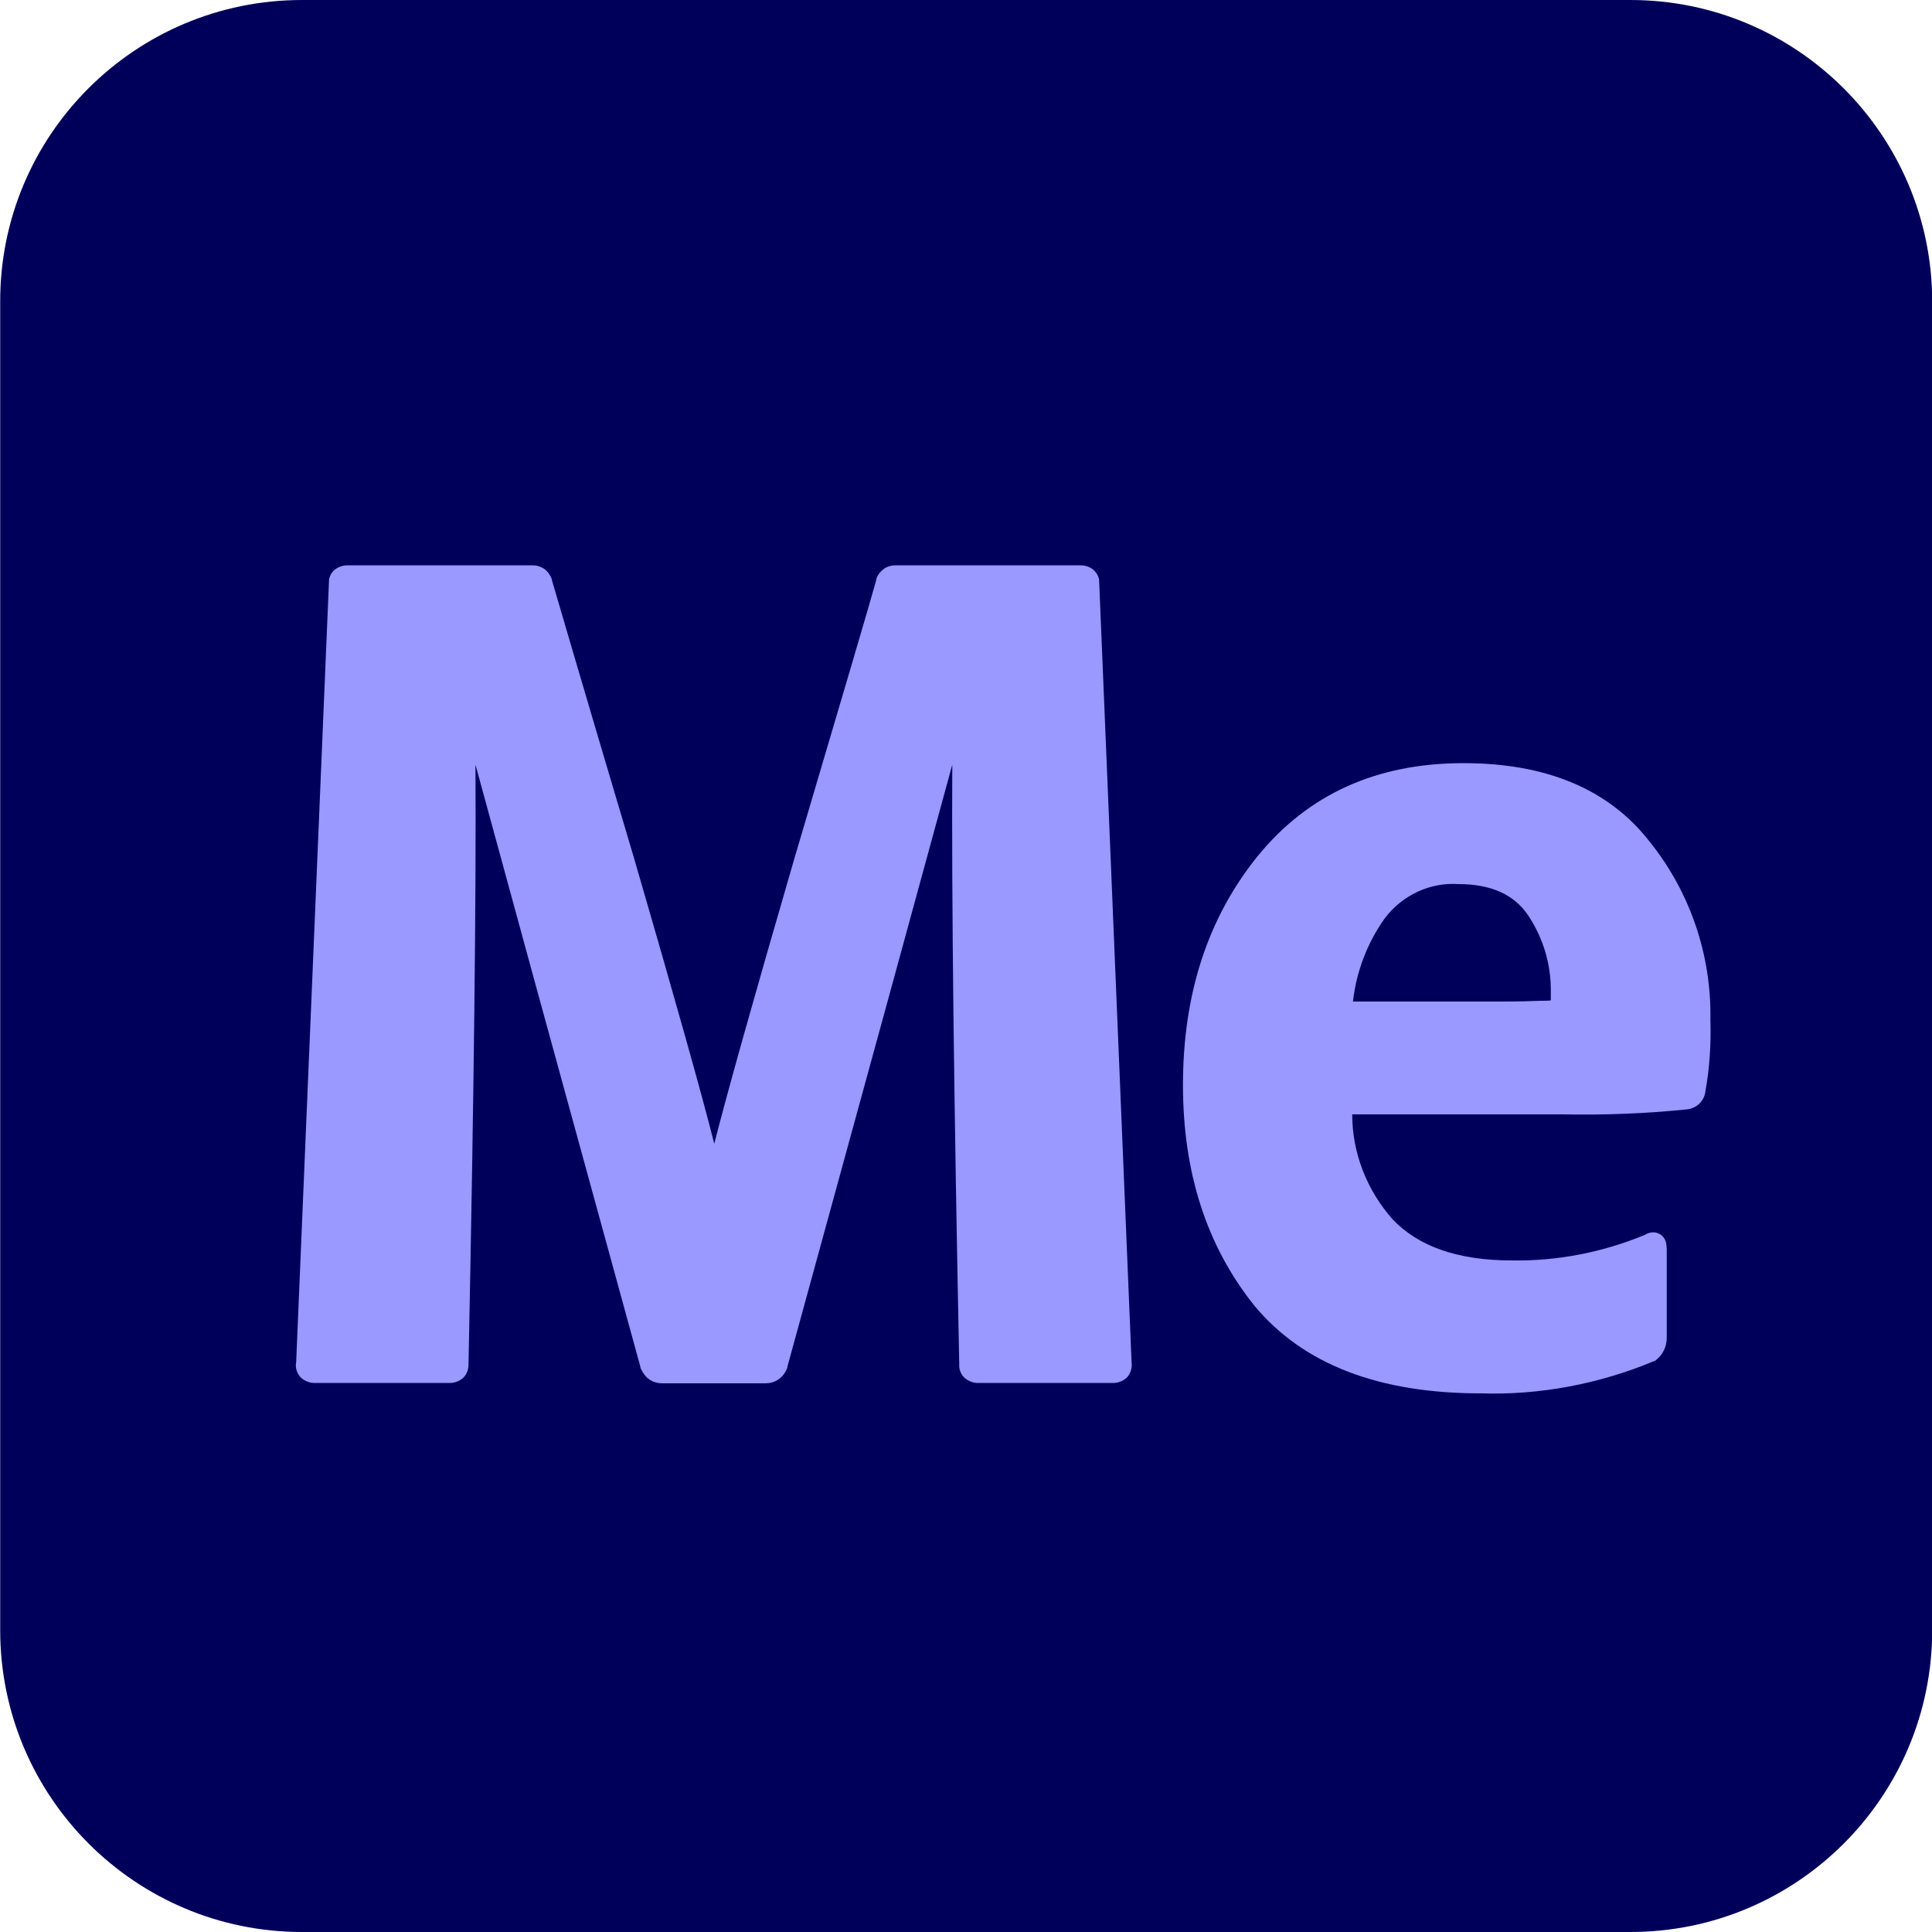 <?xml version="1.0" encoding="utf-8"?>
<!-- Generator: Adobe Illustrator 24.0.1, SVG Export Plug-In . SVG Version: 6.00 Build 0)  -->
<svg version="1.1" id="Layer_1" xmlns="http://www.w3.org/2000/svg" xmlns:xlink="http://www.w3.org/1999/xlink" x="0px" y="0px"
	 viewBox="0 0 500 500" style="enable-background:new 0 0 500 500;" xml:space="preserve">
<style type="text/css">
	.st0{fill:#00005B;}
	.st1{fill:#9999FF;}
	.st2{fill-rule:evenodd;clip-rule:evenodd;fill:#9999FF;}
</style>
<g id="_4-2" transform="translate(3551.25 308)">
	<path id="_21" class="st0" d="M-3473.1-308h343.8c43.1,0,78.1,35,78.1,78.1v343.8c0,43.1-35,78.1-78.1,78.1h-343.8
		c-43.1,0-78.1-35-78.1-78.1v-343.8C-3551.3-273-3516.3-308-3473.1-308z"/>
	<path id="_41" class="st1" d="M-3387.1-85.7c10.5,36.1,17.4,60.6,20.7,73.7c3.3-13,10.2-37.6,20.7-73.7l0,0
		c12.7-42.9,19.8-67,21.2-72.1v-0.1l0-0.1c0.3-1.1,1-2,1.9-2.7c0.9-0.7,2-1,3.2-1h47.8c1.1,0,2.1,0.3,3,0.9c0.9,0.7,1.6,1.7,1.8,2.8
		l0,0.2l8.4,202.3c0.2,1.4-0.2,2.9-1.2,4c-1.1,1-2.5,1.5-3.9,1.4h-34.4c-1.3,0.1-2.6-0.4-3.6-1.2c-1-0.9-1.6-2.2-1.5-3.6
		c-1.4-69.3-2-121-1.8-155.2c-7.1,26-21.3,78-42.7,155.9l0,0.2l-0.1,0.2c-0.4,1.1-1.2,2.1-2.2,2.8c-1,0.7-2.2,1-3.4,1h-26.6
		c-1.2,0-2.4-0.3-3.4-1c-1-0.7-1.7-1.7-2.2-2.8l-0.1-0.2l0-0.2c-21.4-77.9-35.6-129.8-42.7-155.9c0.2,34.2-0.4,85.9-1.8,155.2
		c0,1.4-0.5,2.7-1.5,3.6c-1,0.8-2.3,1.3-3.6,1.2h-34.4c-1.4,0.1-2.8-0.4-3.9-1.4c-1-1.1-1.5-2.5-1.2-4l8.5-202.3l0-0.2
		c0.2-1.1,0.8-2.1,1.8-2.8c0.9-0.6,1.9-0.9,3-0.9h47.8c1.1,0,2.2,0.3,3.2,1c0.9,0.7,1.5,1.6,1.9,2.7l0,0.1v0.1
		C-3406.9-152.7-3399.9-128.7-3387.1-85.7L-3387.1-85.7z"/>
	<path id="_42" class="st2" d="M-3123.3,44.3l0.3-0.1l0.3-0.2c1.8-1.4,2.8-3.5,2.8-5.8V15.3c0-0.6-0.1-1.2-0.2-1.8
		c-0.2-0.8-0.7-1.5-1.4-2c-0.8-0.5-1.7-0.7-2.6-0.5c-0.5,0.1-1,0.3-1.5,0.6c-10.9,4.5-22.6,6.8-34.4,6.6c-14.1,0-24.3-3.7-30.9-10.7
		c-6.6-7.5-10.4-17.1-10.4-27.1h54.4c10.8,0.2,21.5-0.2,32.3-1.3c2.5-0.3,4.4-2.2,4.7-4.6c1.1-6.1,1.5-12.4,1.3-18.6
		c0.3-16.8-5.3-33.2-15.9-46.3c-10.6-13.5-26.8-20.1-48-20.1c-22.4,0-40.2,8-53.3,24.1c-12.9,16-19.3,35.7-19.3,59.2
		c0,22.6,6.1,41.6,18.4,57l0,0c12.7,15.4,32.5,22.8,58.6,22.8C-3152.8,53.1-3137.5,50.2-3123.3,44.3z M-3201.1-48.9
		c0.9-7.7,3.7-15.1,8.2-21.4c4.5-6,11.7-9.4,19.1-8.9c8.7,0,14.6,2.9,18.1,8.2c3.9,5.9,5.9,12.7,5.8,19.8c0,0.8,0,1.5,0,2.1
		c-0.7,0.1-1.5,0.1-2.5,0.1c-2.5,0.1-6,0.2-10.4,0.2H-3201.1z"/>
</g>
</svg>
